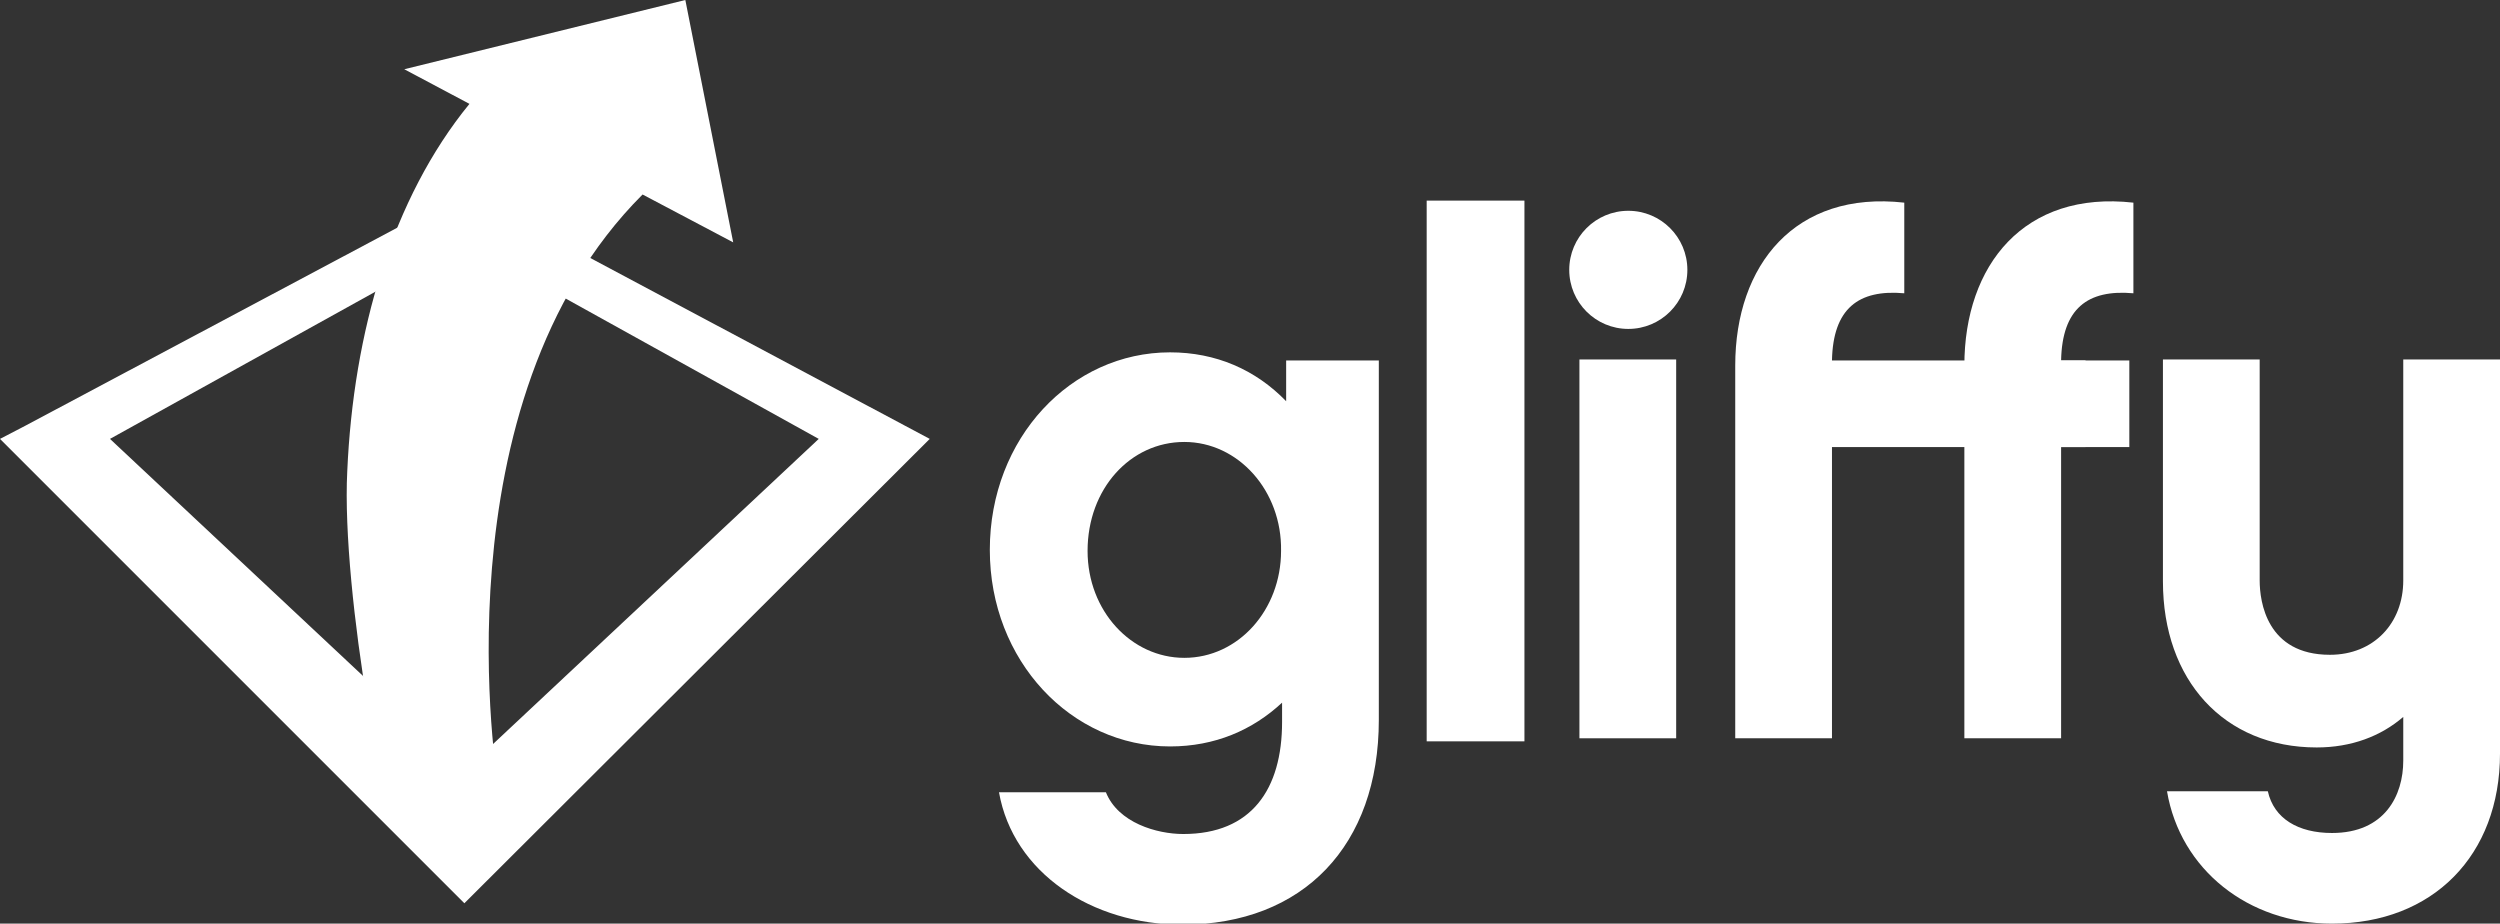 <?xml version="1.0" encoding="utf-8"?>
<!-- Generator: Adobe Illustrator 21.0.0, SVG Export Plug-In . SVG Version: 6.00 Build 0)  -->
<svg version="1.1" id="Layer_1" xmlns="http://www.w3.org/2000/svg" xmlns:xlink="http://www.w3.org/1999/xlink" x="0px" y="0px"
	 viewBox="0 0 245.5 90.7" style="enable-background:new 0 0 245.5 90.7;" xml:space="preserve">
<rect x="0" y="0" width="245.5" height="90.7" fill="#333333" stroke="none"/>
<style type="text/css">
	.st0{fill:#FFFFFF;}
</style>
<g>
	<path class="st0" d="M164.6,72.5h-9.5V35.3h9.5V72.5z"/>
	<path class="st0" d="M204.8,35.5v8.4h-24.9v28.6h-9.5V35.9c0-9.9,5.9-17.2,16.6-16v8.9c-4.5-0.4-7,1.5-7.1,6.6H204.8z"/>
	<path class="st0" d="M209.1,35.5v8.4h-6.7v28.6h-9.5V35.9c0-9.9,5.9-17.2,16.6-16v8.9c-4.5-0.4-7,1.5-7.1,6.6H209.1z"/>
	<path class="st0" d="M245.5,74c0,10-6.6,16.7-16.5,16.7c-8.2,0-14.9-5.3-16.2-13h9.9c0.6,2.7,3,4.1,6.3,4.1c5.2,0,7-3.7,7-7.1v-4.3
		c-2.2,1.9-5.1,3-8.5,3c-9.1,0-15.1-6.6-15.1-16.3V35.3h9.5V57c0,2.1,0.7,7.3,6.9,7.3c4.3,0,7.2-3.1,7.2-7.3V35.3h9.5V74z"/>
	<rect x="140.1" y="19.7" class="st0" width="9.6" height="53.1"/>
	<circle class="st0" cx="159.9" cy="26.5" r="5.8"/>
	<path class="st0" d="M135.4,70.7c0,12.3-7.4,20.1-19.3,20.1c-8.9,0-16.6-5.1-18-13h10.5c1.2,3,5,4.1,7.6,4.1c6.7,0,9.7-4.4,9.7-11
		V69c-2.9,2.7-6.6,4.3-11,4.3c-9.7,0-17.7-8.4-17.7-19.3c0-11,8-19.4,17.7-19.4c4.5,0,8.4,1.7,11.4,4.8v-4h9.1V70.7z M116.3,43.4
		c-5.3,0-9.5,4.6-9.5,10.7c0,5.9,4.3,10.5,9.5,10.5c5.3,0,9.5-4.7,9.5-10.5C125.9,48.2,121.6,43.4,116.3,43.4z"/>
	<path class="st0" d="M45.6,88.7L0,43.1l2.5-1.3l43.2-23l45.6,24.3L45.6,88.7L45.6,88.7z M45.6,75.7l34.8-32.6L45.6,23.8L10.8,43.1
		L45.6,75.7z"/>
	<path class="st0" d="M48.9,77c0,0-6.3-37.4,14.2-57.9l8.9,4.7L67.3,0L39.7,6.8l6.4,3.4c-7.6,9.3-11.4,22.4-12,36.1
		c-0.3,5.9,0.7,15.2,2,22.9L43.9,82L48.9,77z"/>
</g>
</svg>
